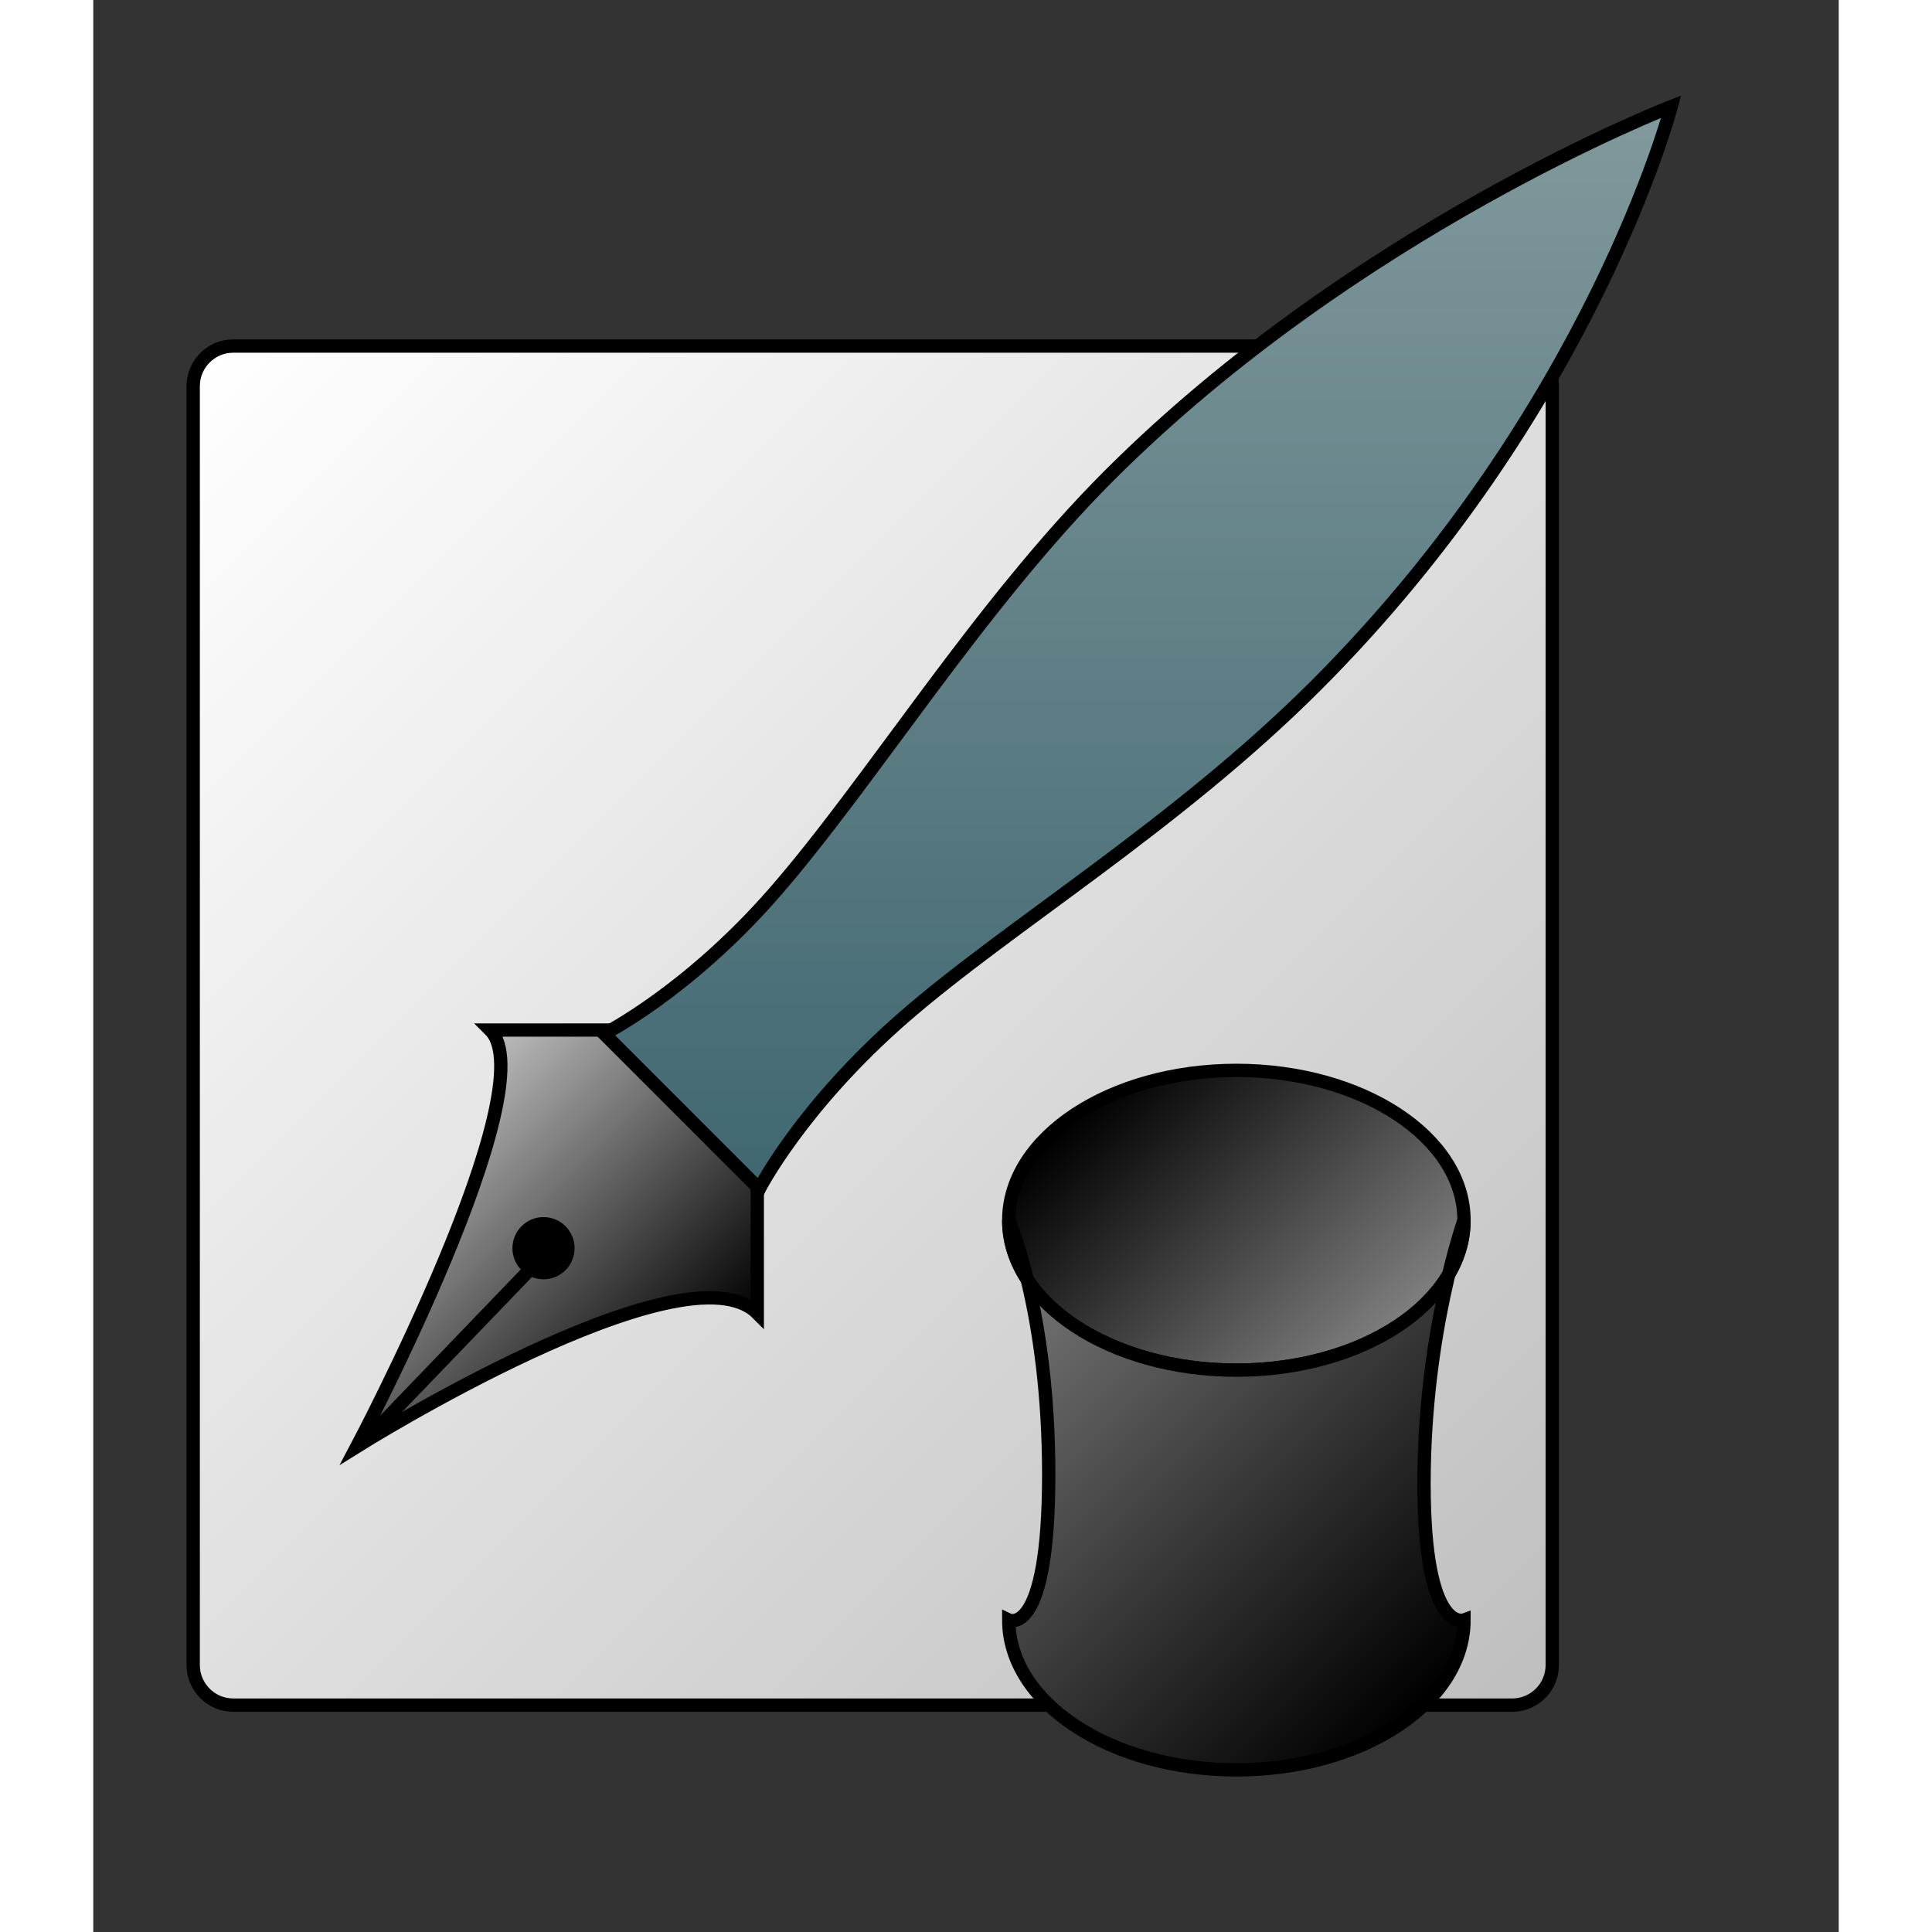 <?xml version="1.0" encoding="UTF-8" standalone="no"?>
<!DOCTYPE svg PUBLIC "-//W3C//DTD SVG 1.0//EN"
"http://www.w3.org/TR/2001/REC-SVG-20010904/DTD/svg10.dtd">
<!-- Created with Sodipodi ("http://www.sodipodi.com/") -->
<svg
   xmlns="http://www.w3.org/2000/svg"
   xmlns:xlink="http://www.w3.org/1999/xlink"
   version="1.0"
   x="0"
   y="0"
   width="60"
   height="60"
   viewBox="0 0 131 145"
   id="svg602"
   xml:space="preserve"><rect x="0" y="0" width="131" height="145" fill="#333333" stroke="none"/><defs
   id="defs668" /><g
   style="font-size:12;stroke:#000000;"
   id="g606"><linearGradient
   x1="8.382"
   y1="26.854"
   x2="108.619"
   y2="127.091"
   id="XMLID_1_"
   gradientUnits="userSpaceOnUse"><stop
   style="stop-color:#ffffff;stop-opacity:1;"
   offset="0"
   id="stop608" /><stop
   style="stop-color:#bfbfbf;stop-opacity:1;"
   offset="1"
   id="stop609" /></linearGradient><path
   d="M 109.5 124.972 C 109.5 126.622 108.15 127.972 106.5 127.972 L 10.5 127.972 C 8.85 127.972 7.5 126.622 7.5 124.972 L 7.5 28.972 C 7.5 27.322 8.85 25.972 10.5 25.972 L 106.5 25.972 C 108.15 25.972 109.5 27.322 109.5 28.972 L 109.5 124.972 z "
   style="fill:url(#XMLID_1_);stroke:none;"
   id="path613" /><path
   d="M 109.5 124.972 C 109.5 126.622 108.15 127.972 106.5 127.972 L 10.5 127.972 C 8.85 127.972 7.5 126.622 7.5 124.972 L 7.5 28.972 C 7.5 27.322 8.85 25.972 10.5 25.972 L 106.5 25.972 C 108.15 25.972 109.5 27.322 109.5 28.972 L 109.5 124.972 z "
   style="fill:none;"
   id="path614" /></g><g
   style="font-size:12;stroke:#000000;"
   id="g617"><linearGradient
   x1="22.605"
   y1="84.493"
   x2="43.251"
   y2="105.139"
   id="XMLID_2_"
   gradientUnits="userSpaceOnUse"><stop
   style="stop-color:#bfbfbf;stop-opacity:1;"
   offset="0"
   id="stop619" /><stop
   style="stop-color:#000000;stop-opacity:1;"
   offset="1"
   id="stop620" /></linearGradient><path
   d="M 49.833 85.014 L 49.833 98.556 C 44.416 93.139 19.791 108.555 19.791 108.555 C 19.791 108.555 34.062 81.576 29.791 77.306 L 42.291 77.306 L 49.833 85.014 z "
   style="fill:url(#XMLID_2_);stroke:none;"
   id="path624" /><path
   d="M 49.833 85.014 L 49.833 98.556 C 44.416 93.139 19.791 108.555 19.791 108.555 C 19.791 108.555 34.062 81.576 29.791 77.306 L 42.291 77.306 L 49.833 85.014 z "
   style="fill:none;"
   id="path625" /></g><g
   style="font-size:12;stroke:#000000;"
   id="g628"><path
   d="M 21.083 107.43 L 34.833 93.138 "
   style="fill:none;"
   id="path629" /></g><g
   style="font-size:12;stroke:#000000;"
   id="g632"><path
   d="M 36.125 93.68 C 36.125 94.969 35.08 96.014 33.792 96.014 C 32.504 96.014 31.459 94.969 31.459 93.68 C 31.459 92.391 32.504 91.346 33.792 91.346 C 35.08 91.346 36.125 92.391 36.125 93.68 z "
   style="stroke:none;"
   id="path633" /></g><g
   style="font-size:12;stroke:#000000;"
   id="g636"><linearGradient
   x1="78.387"
   y1="8"
   x2="78.387"
   y2="89.23"
   id="XMLID_3_"
   gradientUnits="userSpaceOnUse"><stop
   style="stop-color:#80999c;stop-opacity:1;"
   offset="0"
   id="stop638" /><stop
   style="stop-color:#406771;stop-opacity:1;"
   offset="1"
   id="stop639" /></linearGradient><path
   d="M 118.427 8 C 118.427 8 112.499 30.715 91.769 51.446 C 81.28 61.934 68.71 69.48 60.824 76.354 C 53.124 83.067 49.985 89.23 49.985 89.23 L 38.347 77.591 C 38.347 77.591 44.624 74.43 51.083 67.034 C 58.362 58.699 66.413 45.525 76.236 35.702 C 94.775 17.163 118.427 8 118.427 8 z "
   style="fill:url(#XMLID_3_);stroke:none;"
   id="path643" /><path
   d="M 118.427 8 C 118.427 8 112.499 30.715 91.769 51.446 C 81.28 61.934 68.71 69.48 60.824 76.354 C 53.124 83.067 49.985 89.23 49.985 89.23 L 38.347 77.591 C 38.347 77.591 44.624 74.43 51.083 67.034 C 58.362 58.699 66.413 45.525 76.236 35.702 C 94.775 17.163 118.427 8 118.427 8 z "
   style="fill:none;"
   id="path644" /></g><g
   style="font-size:12;stroke:#000000;"
   id="g647"><linearGradient
   x1="95.853"
   y1="101.644"
   x2="75.732"
   y2="81.523"
   id="XMLID_4_"
   gradientUnits="userSpaceOnUse"><stop
   style="stop-color:#7f7f7f;stop-opacity:1;"
   offset="0"
   id="stop649" /><stop
   style="stop-color:#000000;stop-opacity:1;"
   offset="1"
   id="stop650" /></linearGradient><path
   d="M 102.876 91.583 C 102.876 85.37 95.228 80.334 85.792 80.334 C 76.357 80.334 68.708 85.37 68.708 91.583 C 68.708 97.796 76.357 102.832 85.792 102.832 C 95.228 102.832 102.876 97.796 102.876 91.583 z "
   style="fill:url(#XMLID_4_);stroke:none;"
   id="path654" /><path
   d="M 102.876 91.583 C 102.876 85.37 95.228 80.334 85.792 80.334 C 76.357 80.334 68.708 85.37 68.708 91.583 C 68.708 97.796 76.357 102.832 85.792 102.832 C 95.228 102.832 102.876 97.796 102.876 91.583 z "
   style="fill:none;"
   id="path655" /></g><g
   style="font-size:12;stroke:#000000;"
   id="g658"><linearGradient
   x1="68.991"
   y1="91.301"
   x2="102.593"
   y2="124.903"
   id="XMLID_5_"
   gradientUnits="userSpaceOnUse"><stop
   style="stop-color:#7f7f7f;stop-opacity:1;"
   offset="0"
   id="stop660" /><stop
   style="stop-color:#000000;stop-opacity:1;"
   offset="1"
   id="stop661" /></linearGradient><path
   d="M 99.876 111.333 C 99.876 122.667 102.876 121.583 102.876 121.583 C 102.876 127.796 95.228 132.832 85.792 132.832 C 76.357 132.832 68.708 127.796 68.708 121.583 C 68.708 121.583 71.708 123.001 71.708 110.667 C 71.708 98.333 68.708 91.583 68.708 91.583 C 68.708 97.796 76.357 102.832 85.792 102.832 C 95.228 102.832 102.876 97.796 102.876 91.583 C 102.876 91.583 99.876 99.999 99.876 111.333 z "
   style="fill:url(#XMLID_5_);stroke:none;"
   id="path665" /><path
   d="M 99.876 111.333 C 99.876 122.667 102.876 121.583 102.876 121.583 C 102.876 127.796 95.228 132.832 85.792 132.832 C 76.357 132.832 68.708 127.796 68.708 121.583 C 68.708 121.583 71.708 123.001 71.708 110.667 C 71.708 98.333 68.708 91.583 68.708 91.583 C 68.708 97.796 76.357 102.832 85.792 102.832 C 95.228 102.832 102.876 97.796 102.876 91.583 C 102.876 91.583 99.876 99.999 99.876 111.333 z "
   style="fill:none;"
   id="path666" /></g></svg>

